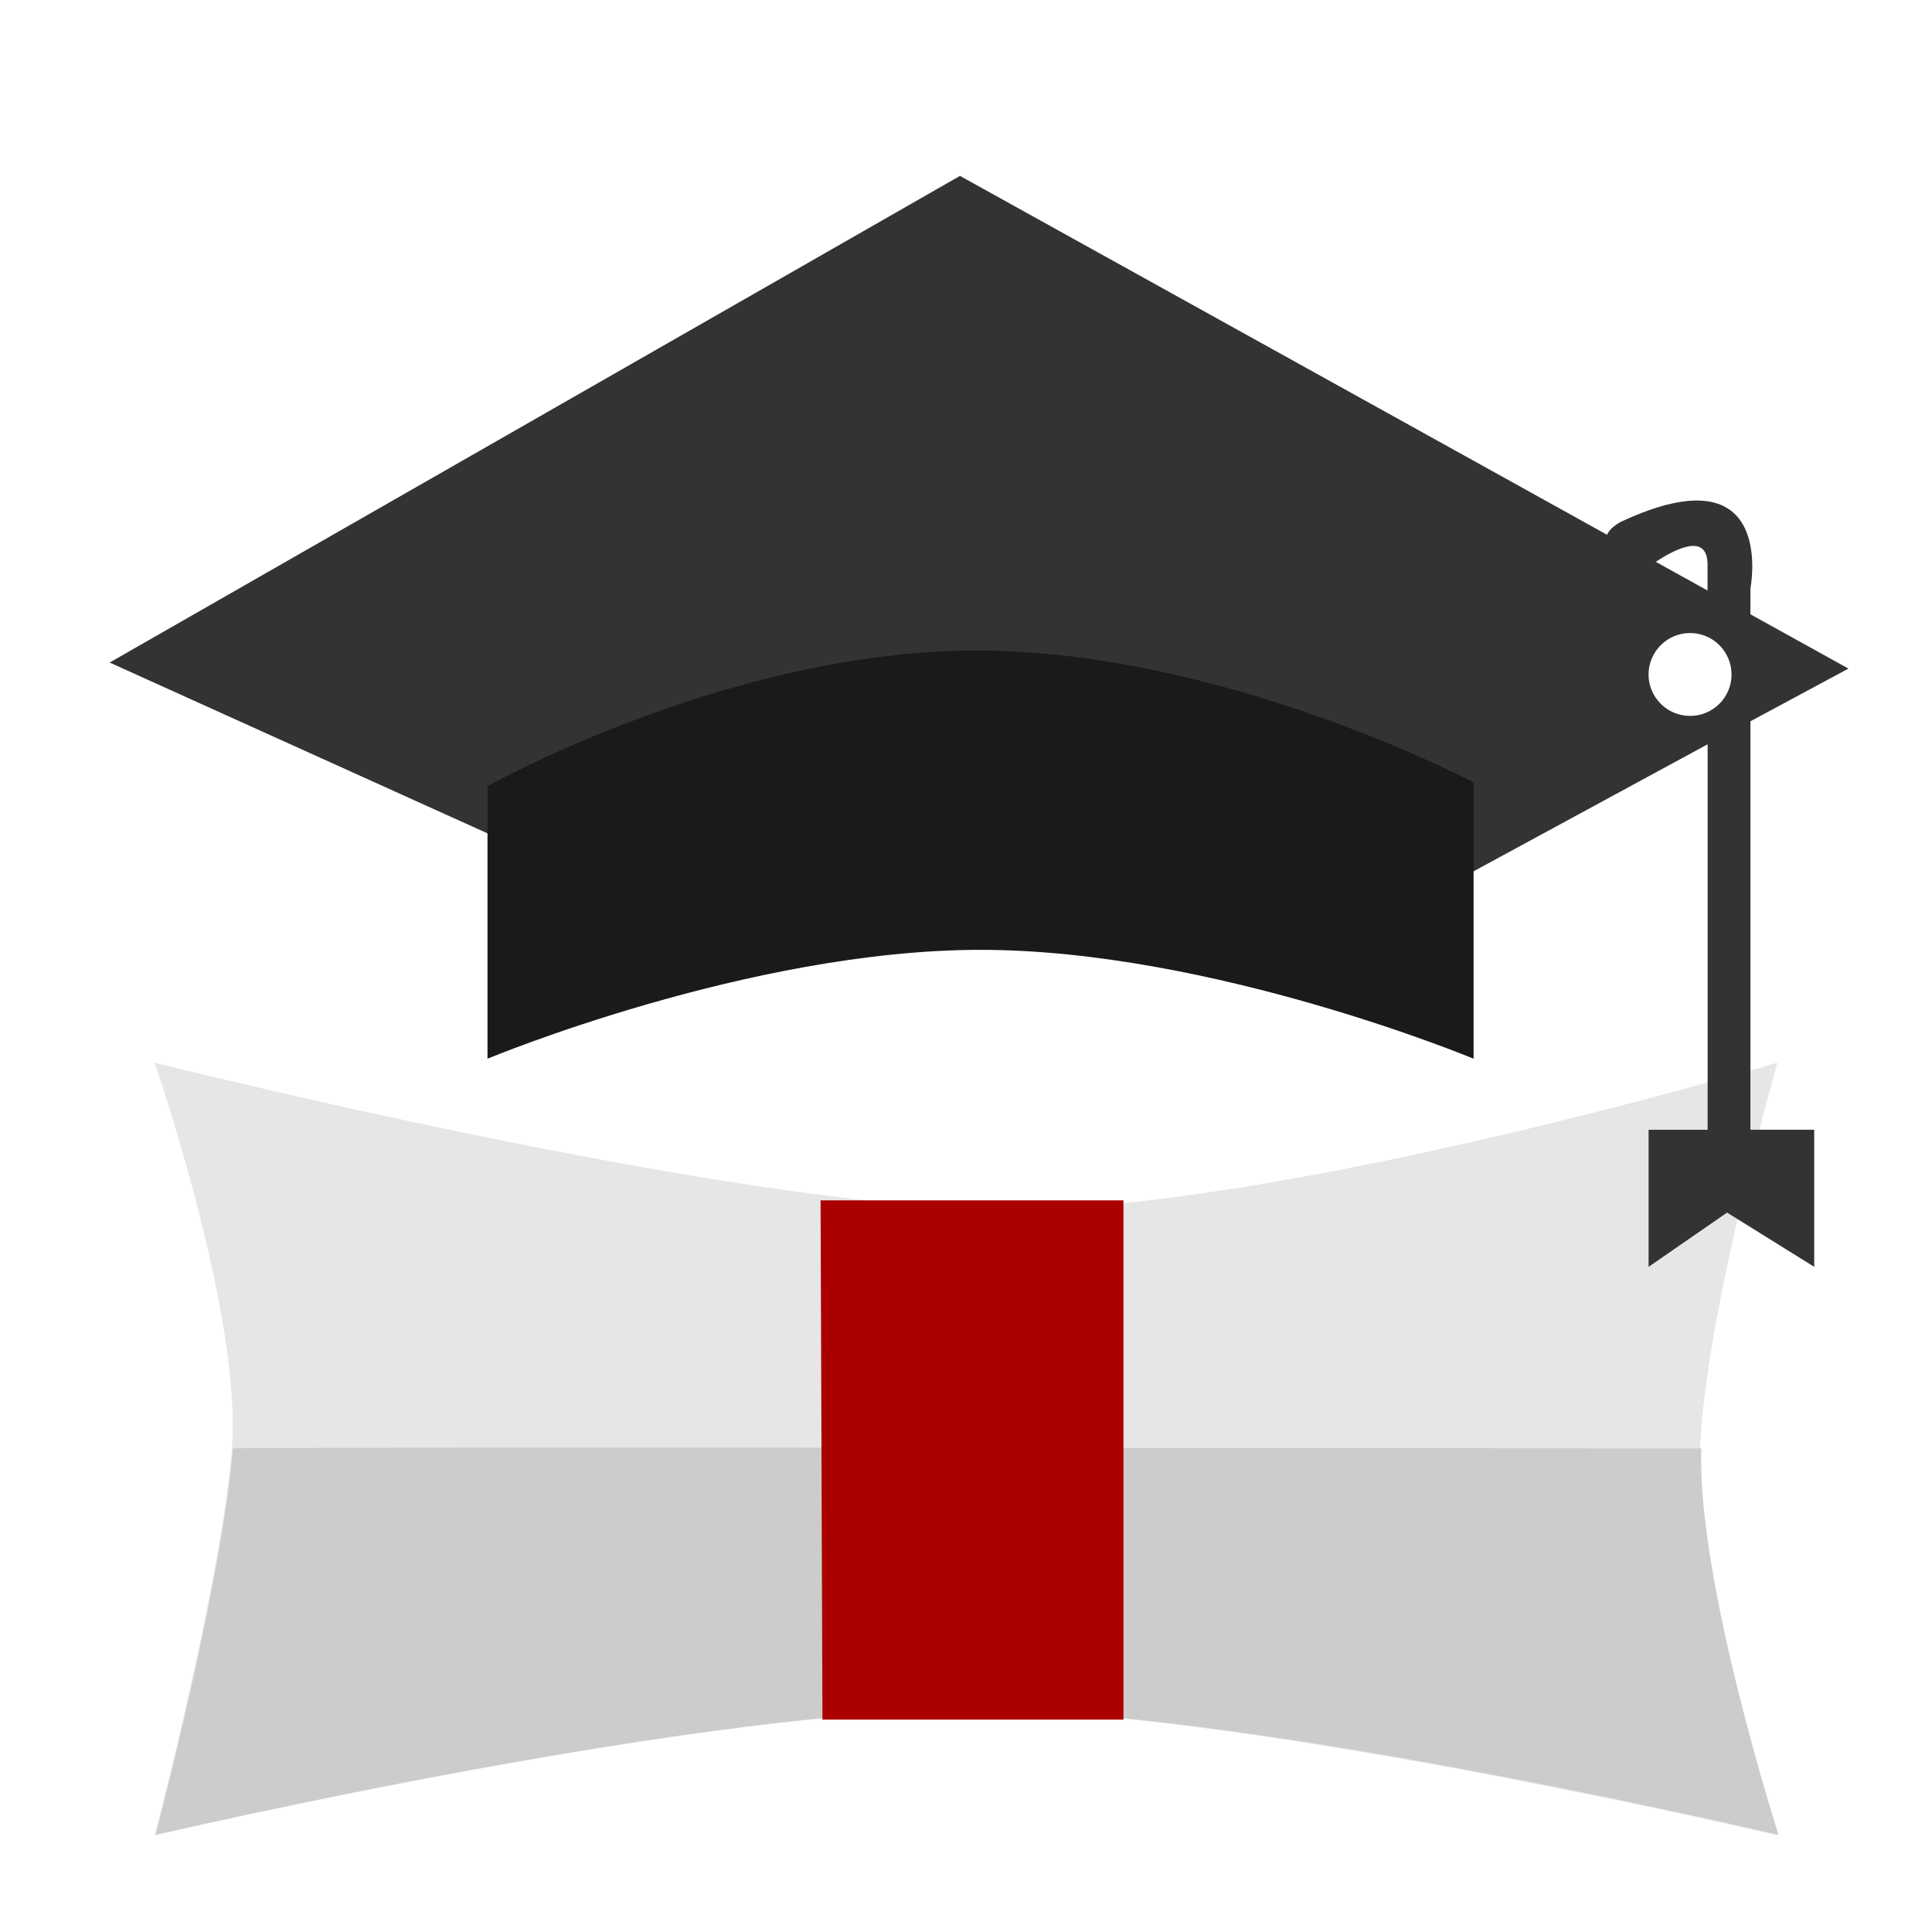 <?xml version="1.0" encoding="UTF-8" standalone="no"?>
<!-- Created with Inkscape (http://www.inkscape.org/) -->

<svg
   xmlns:dc="http://purl.org/dc/elements/1.1/"
   xmlns:cc="http://creativecommons.org/ns#"
   xmlns:rdf="http://www.w3.org/1999/02/22-rdf-syntax-ns#"
   xmlns:svg="http://www.w3.org/2000/svg"
   xmlns="http://www.w3.org/2000/svg"
   xmlns:sodipodi="http://sodipodi.sourceforge.net/DTD/sodipodi-0.dtd"
   xmlns:inkscape="http://www.inkscape.org/namespaces/inkscape"
   id="svg2"
   version="1.1"
   inkscape:version="0.48.5 r10040"
   width="500"
   height="500"
   sodipodi:docname="applications-education.svg">
  <defs
     id="defs6" />
  <sodipodi:namedview
     pagecolor="#ffffff"
     bordercolor="#666666"
     borderopacity="1"
     objecttolerance="10"
     gridtolerance="10"
     guidetolerance="10"
     inkscape:pageopacity="0"
     inkscape:pageshadow="2"
     inkscape:window-width="1366"
     inkscape:window-height="716"
     id="namedview4"
     showgrid="false"
     inkscape:zoom="1.0269366"
     inkscape:cx="412.73279"
     inkscape:cy="167.34493"
     inkscape:window-x="0"
     inkscape:window-y="0"
     inkscape:window-maximized="1"
     inkscape:current-layer="svg2" />
  <path
     style="fill:#e6e6e6;stroke:none"
     d="m 40,275 c 0,0 22.763,65.558 20,100 -2.763,34.442 -20,100 -20,100 0,0 145.113,-33.967 217.075,-32.452 C 329.037,444.062 460,475 460,475 c 0,0 -21.181,-65.793 -20,-100 1.181,-34.207 20,-100 20,-100 0,0 -129.817,38.823 -200.977,38.036 C 187.863,312.249 40,275 40,275 z"
     id="path2990"
     inkscape:connector-curvature="0"
     sodipodi:nodetypes="czczczczc" />
  <path
     style="fill:#cccccc;stroke:none"
     d="m 60.291,374.854 c -2.763,34.442 -20,100 -20,100 0,0 145.113,-33.967 217.075,-32.452 71.962,1.514 202.925,32.452 202.925,32.452 0,0 -21.181,-65.793 -20,-100 0,0 -378.238,-0.463 -380,0 z"
     id="path2990-6"
     inkscape:connector-curvature="0"
     sodipodi:nodetypes="cczccc" />
  <path
     style="fill:#aa0000;stroke:none"
     d="m 212.363,310.656 78.388,0 0,134.38 -77.902,0 z"
     id="path3778"
     inkscape:connector-curvature="0"
     sodipodi:nodetypes="ccccc" />
  <g
     id="g5"
     transform="matrix(14.066,0,0,14.066,28.377,-38.314)">
    <path
       id="path9"
       d="m 30.188,15.995 1.804,-0.97 -1.804,-0.999 0,-0.474 c 0,0 0.508,-2.576 -2.379,-1.229 -0.147,0.08 -0.226,0.161 -0.258,0.24 L 15.645,5.96 0,14.914 7.085,18.117 c -0.044,-0.047 17.877,0.71 17.877,0.71 L 29.401,16.418 c 0,2.029 0,6.369 0,7.093 l -1.086,0 0,2.521 1.444,-0.998 1.603,0.998 0,-2.522 -1.174,0 0,-7.515 z M 29.4,13.114 c 0,0.061 0,0.229 0,0.475 l -0.952,-0.528 c 0.347,-0.23 0.952,-0.549 0.952,0.053 z m -0.322,2.782 c -0.421,0 -0.764,-0.341 -0.764,-0.762 0,-0.421 0.343,-0.763 0.764,-0.763 0.422,0 0.763,0.342 0.763,0.763 0,0.421 -0.341,0.762 -0.763,0.762 z"
       inkscape:connector-curvature="0"
       style="fill:#333333"
       sodipodi:nodetypes="ccccccccccccccccccccsccssssss" />
    <path
       id="path7"
       d="m 6.952,17.189 v 5.014 c 0,0 4.808,-2.003 9.071,-2.003 4.263,0 9.072,2.003 9.072,2.003 v -5.084 c 0,0 -4.587,-2.426 -9.143,-2.426 -4.554,-0.002 -9,2.496 -9,2.496 z"
       inkscape:connector-curvature="0"
       style="fill:#1a1a1a" />
  </g>
</svg>
